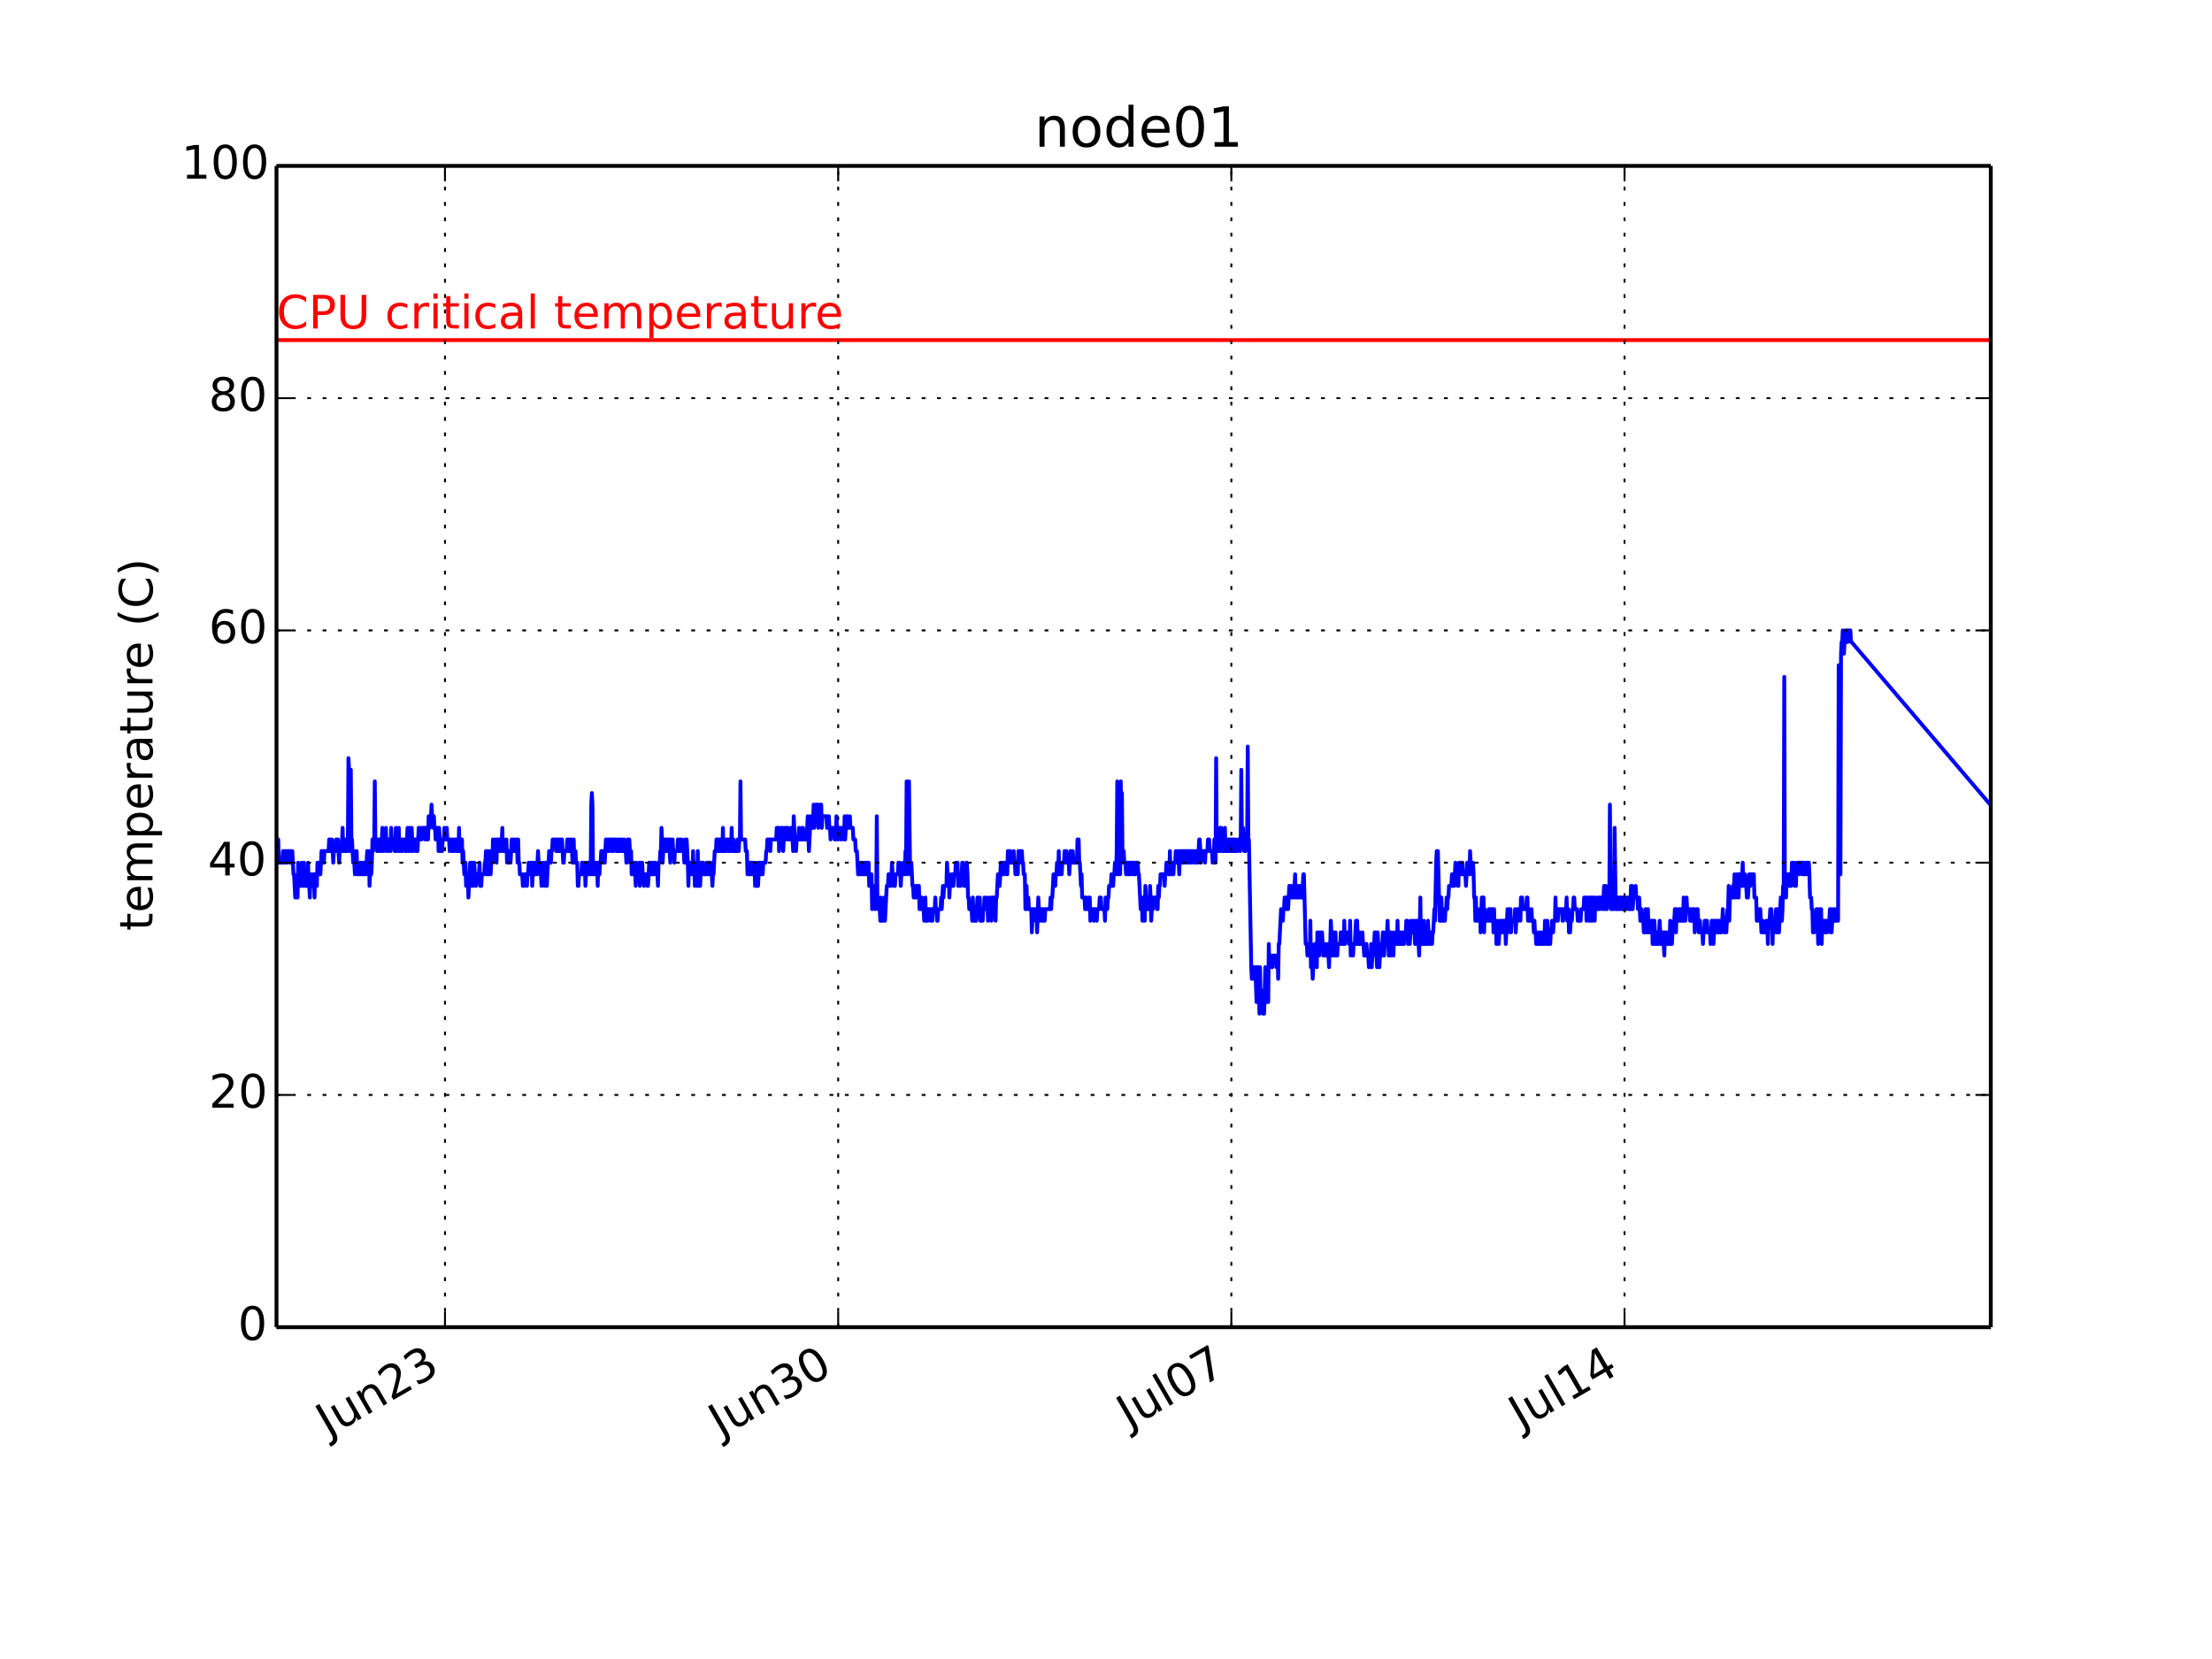 <?xml version="1.0" encoding="utf-8" standalone="no"?>
<!DOCTYPE svg PUBLIC "-//W3C//DTD SVG 1.1//EN"
  "http://www.w3.org/Graphics/SVG/1.1/DTD/svg11.dtd">
<!-- Created with matplotlib (http://matplotlib.org/) -->
<svg height="432pt" version="1.1" viewBox="0 0 576 432" width="576pt" xmlns="http://www.w3.org/2000/svg" xmlns:xlink="http://www.w3.org/1999/xlink">
 <defs>
  <style type="text/css">
*{stroke-linecap:butt;stroke-linejoin:round;}
  </style>
 </defs>
 <g id="figure_1">
  <g id="patch_1">
   <path d="
M0 432
L576 432
L576 0
L0 0
z
" style="fill:#ffffff;"/>
  </g>
  <g id="axes_1">
   <g id="patch_2">
    <path d="
M72 345.6
L518.4 345.6
L518.4 43.2
L72 43.2
z
" style="fill:#ffffff;"/>
   </g>
   <g id="line2d_1">
    <path clip-path="url(#pcb2bf987bf)" d="
M72 221.616
L72.152 221.616
L72.305 218.592
L72.457 218.592
L72.609 224.64
L73.523 224.64
L73.676 221.616
L73.828 221.616
L73.981 224.64
L74.133 224.64
L74.285 221.616
L74.438 221.616
L74.59 224.64
L74.742 224.64
L74.895 221.616
L75.352 221.616
L75.504 224.64
L75.656 221.616
L75.809 224.64
L75.961 224.64
L76.114 221.616
L76.418 227.664
L76.571 227.664
L76.875 233.712
L77.028 233.712
L77.18 230.688
L77.332 230.688
L77.485 233.712
L77.637 224.64
L77.79 230.688
L77.942 230.688
L78.094 227.664
L78.247 227.664
L78.399 230.688
L78.551 224.64
L78.856 230.688
L79.008 230.688
L79.161 224.64
L79.313 230.688
L79.465 230.688
L79.618 227.664
L79.77 230.688
L80.075 230.688
L80.227 224.64
L80.379 230.688
L80.532 230.688
L80.684 233.712
L80.837 227.664
L80.989 227.664
L81.141 230.688
L81.294 230.688
L81.446 227.664
L81.598 230.688
L81.751 227.664
L81.903 233.712
L82.055 227.664
L82.208 230.688
L82.36 227.664
L82.513 230.688
L82.665 224.64
L82.817 227.664
L83.122 227.664
L83.274 224.64
L83.427 227.664
L83.731 221.616
L83.884 221.616
L84.036 224.64
L84.188 221.616
L84.341 224.64
L84.493 221.616
L85.56 221.616
L85.712 218.592
L85.864 221.616
L86.017 218.592
L86.169 221.616
L86.321 221.616
L86.474 218.592
L86.778 224.64
L86.931 221.616
L87.388 221.616
L87.54 218.592
L87.693 221.616
L87.845 221.616
L87.997 218.592
L88.302 224.64
L88.454 221.616
L88.911 221.616
L89.216 215.568
L89.368 221.616
L89.673 221.616
L89.826 218.592
L89.978 221.616
L90.13 218.592
L90.283 218.592
L90.435 221.616
L90.587 218.592
L90.74 197.424
L90.892 200.448
L91.044 221.616
L91.197 218.592
L91.349 200.448
L91.501 218.592
L91.654 218.592
L91.959 224.64
L92.263 224.64
L92.416 227.664
L92.72 221.616
L92.873 221.616
L93.025 227.664
L93.177 224.64
L93.33 224.64
L93.482 227.664
L93.634 227.664
L93.787 224.64
L93.939 224.64
L94.091 227.664
L94.396 227.664
L94.549 224.64
L94.701 224.64
L94.853 227.664
L95.006 224.64
L95.158 224.64
L95.31 227.664
L95.615 221.616
L95.767 221.616
L95.92 224.64
L96.072 221.616
L96.224 230.688
L96.529 224.64
L96.681 227.664
L96.834 224.64
L96.986 218.592
L97.139 221.616
L97.291 218.592
L97.443 218.592
L97.596 203.472
L97.748 218.592
L98.053 218.592
L98.205 221.616
L98.357 218.592
L98.51 221.616
L98.662 221.616
L98.814 218.592
L99.119 218.592
L99.272 221.616
L99.576 215.568
L99.881 221.616
L100.033 218.592
L100.338 218.592
L100.49 215.568
L100.643 221.616
L100.795 218.592
L100.947 221.616
L101.1 218.592
L101.405 218.592
L101.557 221.616
L101.709 221.616
L101.862 215.568
L102.014 218.592
L102.623 218.592
L102.776 221.616
L102.928 221.616
L103.08 215.568
L103.385 221.616
L103.537 218.592
L103.69 218.592
L103.842 215.568
L103.995 221.616
L104.147 221.616
L104.299 218.592
L104.452 218.592
L104.604 221.616
L104.756 221.616
L104.909 218.592
L105.366 218.592
L105.518 221.616
L105.823 221.616
L106.128 215.568
L106.432 221.616
L106.585 215.568
L106.737 218.592
L106.889 218.592
L107.042 221.616
L107.194 215.568
L107.499 221.616
L107.651 218.592
L108.108 218.592
L108.26 221.616
L108.413 218.592
L108.565 218.592
L108.718 221.616
L109.022 215.568
L109.175 218.592
L109.327 215.568
L109.479 218.592
L109.784 218.592
L109.936 215.568
L110.546 215.568
L110.698 218.592
L110.851 215.568
L111.003 215.568
L111.155 218.592
L111.308 215.568
L111.46 218.592
L111.612 212.544
L111.765 215.568
L111.917 215.568
L112.069 212.544
L112.222 212.544
L112.374 209.52
L112.526 212.544
L112.679 212.544
L112.831 215.568
L112.983 212.544
L113.136 215.568
L113.288 215.568
L113.441 218.592
L113.593 215.568
L113.745 215.568
L113.898 218.592
L114.05 215.568
L114.202 221.616
L114.355 215.568
L114.659 221.616
L114.812 218.592
L114.964 218.592
L115.116 221.616
L115.269 218.592
L115.574 218.592
L115.726 215.568
L115.878 218.592
L116.183 218.592
L116.335 215.568
L116.488 218.592
L116.945 218.592
L117.097 221.616
L117.249 218.592
L117.554 218.592
L117.706 221.616
L117.859 221.616
L118.011 218.592
L118.164 221.616
L118.316 221.616
L118.468 218.592
L118.773 218.592
L118.925 221.616
L119.382 221.616
L119.535 215.568
L119.687 221.616
L119.839 218.592
L120.297 218.592
L120.449 224.64
L120.601 221.616
L120.906 227.664
L121.058 227.664
L121.211 224.64
L121.363 230.688
L121.515 230.688
L121.668 227.664
L121.82 227.664
L121.972 233.712
L122.429 224.64
L122.582 230.688
L122.734 230.688
L122.887 224.64
L123.039 224.64
L123.191 230.688
L123.496 224.64
L123.648 227.664
L123.801 227.664
L123.953 230.688
L124.105 227.664
L124.715 227.664
L124.867 224.64
L125.02 230.688
L125.324 230.688
L125.477 227.664
L126.086 227.664
L126.238 224.64
L126.391 224.64
L126.543 221.616
L126.695 227.664
L126.848 227.664
L127 221.616
L127.152 227.664
L127.305 227.664
L127.457 221.616
L127.762 227.664
L127.914 224.64
L128.219 224.64
L128.371 218.592
L128.524 221.616
L128.828 221.616
L128.981 218.592
L129.285 224.64
L129.438 218.592
L129.59 221.616
L129.743 221.616
L129.895 218.592
L130.047 218.592
L130.2 221.616
L130.352 221.616
L130.504 218.592
L130.657 218.592
L130.809 215.568
L130.961 221.616
L131.114 218.592
L131.266 221.616
L131.723 221.616
L131.875 218.592
L132.028 224.64
L132.18 221.616
L132.333 221.616
L132.485 224.64
L132.637 221.616
L132.79 221.616
L132.942 224.64
L133.247 218.592
L133.399 221.616
L133.551 221.616
L133.704 218.592
L133.856 218.592
L134.008 221.616
L134.313 221.616
L134.466 218.592
L134.618 218.592
L134.77 224.64
L134.923 218.592
L135.075 224.64
L135.227 224.64
L135.38 227.664
L135.989 227.664
L136.141 230.688
L136.446 230.688
L136.598 227.664
L137.056 227.664
L137.208 230.688
L137.36 227.664
L137.513 227.664
L137.665 224.64
L137.817 227.664
L138.122 227.664
L138.274 224.64
L138.427 224.64
L138.579 230.688
L138.884 224.64
L139.036 224.64
L139.189 227.664
L139.341 227.664
L139.493 224.64
L139.646 227.664
L139.798 227.664
L140.103 221.616
L140.255 224.64
L140.407 224.64
L140.56 227.664
L140.712 224.64
L141.017 230.688
L141.169 227.664
L141.322 227.664
L141.474 224.64
L141.779 230.688
L142.083 224.64
L142.236 224.64
L142.388 230.688
L142.693 224.64
L142.845 224.64
L142.997 221.616
L143.15 224.64
L143.302 221.616
L143.454 224.64
L143.607 221.616
L143.759 221.616
L143.912 218.592
L144.673 218.592
L144.826 221.616
L145.13 221.616
L145.283 218.592
L145.435 221.616
L145.587 221.616
L145.74 218.592
L145.892 221.616
L146.045 218.592
L146.197 221.616
L146.349 218.592
L146.654 224.64
L146.806 224.64
L146.959 221.616
L147.568 221.616
L147.72 218.592
L147.873 221.616
L148.025 218.592
L148.177 221.616
L148.33 218.592
L148.482 221.616
L148.635 221.616
L148.787 218.592
L149.092 224.64
L149.396 218.592
L149.549 224.64
L149.701 221.616
L149.853 221.616
L150.006 224.64
L150.31 224.64
L150.463 230.688
L150.615 230.688
L150.768 227.664
L151.377 227.664
L151.529 224.64
L151.682 224.64
L151.834 227.664
L152.139 227.664
L152.291 224.64
L152.443 230.688
L152.748 224.64
L152.9 224.64
L153.053 227.664
L153.205 224.64
L153.358 227.664
L153.815 227.664
L153.967 209.52
L154.119 206.496
L154.272 209.52
L154.424 227.664
L154.729 227.664
L154.881 224.64
L155.033 224.64
L155.186 227.664
L155.338 227.664
L155.491 224.64
L155.643 230.688
L155.795 224.64
L155.948 227.664
L156.1 227.664
L156.252 224.64
L156.405 224.64
L156.557 221.616
L156.71 224.64
L156.862 221.616
L157.014 221.616
L157.166 224.64
L157.319 221.616
L157.471 224.64
L157.776 218.592
L157.928 221.616
L158.081 221.616
L158.233 218.592
L158.385 221.616
L158.538 221.616
L158.69 218.592
L158.995 218.592
L159.147 221.616
L159.299 218.592
L159.452 221.616
L159.604 218.592
L159.756 221.616
L159.909 218.592
L160.366 218.592
L160.518 221.616
L160.671 218.592
L160.823 221.616
L161.128 221.616
L161.28 218.592
L161.432 221.616
L161.585 218.592
L161.737 221.616
L161.889 218.592
L162.042 221.616
L162.346 221.616
L162.499 218.592
L162.651 221.616
L162.956 221.616
L163.108 224.64
L163.261 224.64
L163.413 218.592
L163.87 218.592
L164.175 224.64
L164.327 221.616
L164.479 227.664
L164.632 224.64
L164.784 224.64
L164.937 227.664
L165.089 224.64
L165.241 227.664
L165.394 227.664
L165.546 230.688
L165.698 224.64
L165.851 227.664
L166.308 227.664
L166.46 224.64
L166.612 230.688
L166.917 224.64
L167.069 227.664
L167.222 224.64
L167.374 227.664
L167.527 227.664
L167.679 230.688
L167.831 227.664
L168.441 227.664
L168.593 230.688
L168.745 230.688
L169.05 224.64
L169.202 224.64
L169.355 227.664
L169.507 227.664
L169.66 224.64
L169.812 227.664
L170.117 227.664
L170.269 224.64
L170.421 227.664
L170.574 224.64
L170.726 224.64
L170.878 227.664
L171.183 227.664
L171.335 230.688
L171.488 224.64
L171.792 224.64
L171.945 221.616
L172.097 221.616
L172.25 215.568
L172.402 218.592
L172.554 224.64
L172.859 218.592
L173.316 218.592
L173.468 221.616
L173.621 221.616
L173.773 218.592
L174.23 218.592
L174.535 224.64
L174.687 218.592
L174.84 218.592
L174.992 221.616
L175.144 218.592
L175.297 221.616
L175.449 221.616
L175.601 224.64
L175.754 221.616
L176.363 221.616
L176.515 218.592
L176.668 218.592
L176.82 221.616
L177.125 221.616
L177.277 218.592
L177.43 218.592
L177.582 221.616
L178.039 221.616
L178.191 224.64
L178.344 218.592
L178.496 218.592
L178.648 224.64
L178.801 218.592
L179.106 224.64
L179.258 230.688
L179.41 224.64
L179.563 224.64
L179.715 227.664
L179.867 224.64
L180.02 227.664
L180.324 227.664
L180.477 221.616
L180.629 227.664
L180.781 224.64
L180.934 230.688
L181.086 224.64
L181.238 224.64
L181.543 230.688
L181.696 221.616
L181.848 230.688
L182.153 224.64
L182.305 230.688
L182.61 224.64
L183.067 224.64
L183.219 227.664
L183.829 227.664
L183.981 224.64
L184.133 224.64
L184.286 227.664
L184.438 224.64
L184.59 227.664
L184.743 224.64
L185.047 224.64
L185.2 227.664
L185.352 227.664
L185.504 230.688
L185.657 227.664
L185.809 227.664
L186.114 221.616
L186.419 221.616
L186.571 218.592
L186.723 221.616
L186.876 218.592
L187.028 221.616
L187.18 218.592
L187.333 221.616
L187.485 218.592
L187.637 221.616
L187.79 218.592
L187.942 218.592
L188.094 221.616
L188.247 215.568
L188.399 221.616
L189.009 221.616
L189.161 218.592
L189.466 218.592
L189.618 221.616
L189.77 221.616
L189.923 218.592
L190.227 218.592
L190.38 221.616
L190.532 215.568
L190.685 221.616
L190.837 218.592
L190.989 218.592
L191.142 221.616
L191.903 221.616
L192.056 218.592
L192.208 218.592
L192.36 221.616
L192.513 218.592
L192.665 218.592
L192.817 203.472
L192.97 218.592
L194.036 218.592
L194.189 221.616
L194.493 221.616
L194.646 227.664
L194.798 224.64
L194.95 227.664
L195.103 224.64
L195.255 227.664
L195.408 224.64
L195.56 227.664
L195.712 224.64
L195.865 224.64
L196.017 227.664
L196.322 227.664
L196.474 224.64
L196.626 230.688
L196.779 227.664
L196.931 230.688
L197.083 230.688
L197.236 224.64
L197.388 230.688
L197.693 224.64
L197.845 227.664
L197.998 227.664
L198.15 224.64
L198.302 227.664
L198.455 224.64
L198.607 227.664
L198.759 224.64
L199.369 224.64
L199.521 221.616
L199.673 221.616
L199.826 218.592
L200.435 218.592
L200.588 221.616
L200.74 218.592
L202.111 218.592
L202.263 215.568
L202.416 218.592
L202.568 215.568
L202.721 215.568
L202.873 221.616
L203.025 218.592
L203.178 218.592
L203.33 215.568
L203.787 215.568
L203.939 221.616
L204.092 218.592
L204.244 218.592
L204.397 215.568
L204.549 218.592
L204.701 215.568
L204.854 215.568
L205.006 218.592
L205.158 215.568
L205.311 218.592
L205.768 218.592
L205.92 215.568
L206.072 218.592
L206.377 218.592
L206.529 221.616
L206.682 212.544
L206.986 218.592
L207.139 218.592
L207.291 221.616
L207.444 218.592
L207.901 218.592
L208.053 215.568
L208.205 218.592
L208.662 218.592
L208.815 215.568
L208.967 218.592
L209.119 215.568
L209.272 218.592
L210.034 218.592
L210.338 212.544
L210.643 221.616
L211.1 212.544
L211.252 212.544
L211.405 215.568
L211.709 215.568
L211.862 209.52
L212.014 215.568
L212.167 212.544
L212.319 212.544
L212.471 209.52
L212.928 209.52
L213.081 215.568
L213.233 212.544
L213.385 212.544
L213.538 209.52
L213.69 212.544
L213.842 209.52
L213.995 215.568
L214.147 212.544
L215.214 212.544
L215.366 215.568
L215.518 212.544
L215.671 215.568
L215.823 212.544
L215.975 215.568
L216.128 215.568
L216.28 218.592
L216.432 215.568
L217.194 215.568
L217.347 218.592
L217.499 215.568
L217.651 218.592
L217.804 212.544
L218.108 218.592
L218.261 218.592
L218.413 215.568
L218.87 215.568
L219.023 218.592
L219.175 215.568
L219.632 215.568
L219.784 218.592
L219.937 212.544
L220.089 218.592
L220.241 215.568
L220.394 215.568
L220.546 212.544
L220.698 212.544
L220.851 215.568
L221.155 215.568
L221.308 212.544
L221.46 215.568
L222.07 215.568
L222.222 218.592
L222.679 218.592
L222.831 221.616
L223.136 221.616
L223.441 227.664
L223.593 224.64
L223.746 227.664
L224.05 227.664
L224.203 224.64
L224.355 224.64
L224.507 227.664
L224.66 224.64
L224.812 227.664
L224.964 224.64
L225.117 227.664
L225.269 227.664
L225.421 224.64
L225.574 227.664
L225.726 227.664
L225.878 224.64
L226.031 227.664
L226.183 224.64
L226.336 230.688
L226.488 227.664
L226.945 227.664
L227.097 236.736
L227.402 230.688
L227.554 233.712
L227.707 233.712
L227.859 236.736
L228.011 233.712
L228.164 233.712
L228.316 212.544
L228.469 233.712
L228.621 236.736
L229.078 236.736
L229.23 239.76
L229.383 233.712
L229.535 239.76
L229.687 236.736
L229.84 239.76
L229.992 239.76
L230.297 233.712
L230.449 239.76
L230.906 230.688
L231.211 230.688
L231.363 227.664
L231.516 230.688
L231.668 227.664
L231.82 230.688
L231.973 230.688
L232.277 224.64
L232.43 227.664
L232.582 227.664
L232.734 230.688
L233.039 230.688
L233.192 227.664
L233.801 227.664
L233.953 224.64
L234.106 227.664
L234.258 224.64
L234.563 230.688
L234.715 227.664
L235.02 227.664
L235.172 224.64
L235.325 227.664
L235.629 227.664
L235.782 221.616
L235.934 224.64
L236.086 203.472
L236.239 227.664
L236.391 224.64
L236.543 224.64
L236.696 203.472
L237 227.664
L237.153 227.664
L237.305 224.64
L237.61 230.688
L237.762 230.688
L237.915 233.712
L238.067 233.712
L238.219 230.688
L238.372 233.712
L238.524 233.712
L238.676 230.688
L238.981 230.688
L239.133 233.712
L239.286 230.688
L239.438 236.736
L239.59 233.712
L239.743 236.736
L239.895 233.712
L240.048 233.712
L240.2 236.736
L240.505 236.736
L240.657 239.76
L240.962 233.712
L241.114 239.76
L241.266 239.76
L241.419 236.736
L241.571 239.76
L241.723 236.736
L242.18 236.736
L242.333 239.76
L242.485 236.736
L242.638 236.736
L242.79 239.76
L242.942 236.736
L243.399 236.736
L243.552 233.712
L243.704 236.736
L243.856 236.736
L244.009 239.76
L244.161 239.76
L244.313 236.736
L244.923 236.736
L245.075 233.712
L245.228 236.736
L245.532 230.688
L245.685 233.712
L245.837 230.688
L246.446 230.688
L246.599 224.64
L246.751 227.664
L247.056 227.664
L247.208 233.712
L247.361 230.688
L247.665 230.688
L247.818 227.664
L247.97 230.688
L248.122 227.664
L248.275 230.688
L248.427 227.664
L248.732 227.664
L248.884 224.64
L249.036 227.664
L249.189 227.664
L249.341 224.64
L249.494 230.688
L249.646 227.664
L249.798 230.688
L249.951 227.664
L250.103 230.688
L250.255 227.664
L250.408 227.664
L250.56 224.64
L250.712 224.64
L251.017 230.688
L251.322 230.688
L251.626 224.64
L251.779 224.64
L251.931 227.664
L252.084 233.712
L252.236 233.712
L252.388 236.736
L252.998 236.736
L253.15 239.76
L253.302 233.712
L253.607 239.76
L254.217 239.76
L254.521 233.712
L254.674 236.736
L254.978 236.736
L255.131 233.712
L255.283 239.76
L255.435 239.76
L255.588 236.736
L255.74 236.736
L255.892 239.76
L256.045 236.736
L256.197 236.736
L256.349 233.712
L256.502 236.736
L256.959 236.736
L257.111 233.712
L257.264 239.76
L257.416 236.736
L257.721 236.736
L257.873 233.712
L258.178 239.76
L258.33 233.712
L258.787 233.712
L258.94 236.736
L259.092 236.736
L259.244 239.76
L259.397 233.712
L259.549 233.712
L259.854 227.664
L260.006 230.688
L260.311 230.688
L260.615 224.64
L260.768 227.664
L261.072 227.664
L261.225 224.64
L261.377 224.64
L261.53 227.664
L261.682 224.64
L262.139 224.64
L262.291 227.664
L262.444 221.616
L262.596 221.616
L262.748 224.64
L262.901 224.64
L263.053 221.616
L263.205 224.64
L263.815 224.64
L263.967 221.616
L264.12 224.64
L264.272 224.64
L264.424 227.664
L264.577 224.64
L264.881 224.64
L265.034 227.664
L265.186 221.616
L265.338 224.64
L265.491 221.616
L265.795 221.616
L265.948 224.64
L266.1 221.616
L266.253 224.64
L266.405 224.64
L266.557 227.664
L266.862 227.664
L267.014 236.736
L267.167 230.688
L267.319 230.688
L267.471 236.736
L267.624 233.712
L267.776 233.712
L267.928 236.736
L268.538 236.736
L268.69 242.784
L268.995 236.736
L269.604 236.736
L269.757 239.76
L269.909 236.736
L270.061 242.784
L270.366 233.712
L270.671 239.76
L270.823 236.736
L271.128 236.736
L271.28 239.76
L271.433 239.76
L271.585 236.736
L271.737 239.76
L271.89 236.736
L272.042 239.76
L272.194 236.736
L273.413 236.736
L273.566 233.712
L273.718 236.736
L273.87 233.712
L274.023 233.712
L274.327 227.664
L274.48 230.688
L274.784 230.688
L274.937 227.664
L275.089 227.664
L275.242 224.64
L275.394 227.664
L275.546 227.664
L275.699 221.616
L275.851 227.664
L276.003 224.64
L276.156 224.64
L276.308 227.664
L276.46 227.664
L276.613 224.64
L277.07 224.64
L277.222 221.616
L277.374 224.64
L277.527 224.64
L277.679 221.616
L277.832 224.64
L278.289 224.64
L278.441 227.664
L278.746 221.616
L278.898 224.64
L279.05 221.616
L279.203 224.64
L279.355 221.616
L279.507 224.64
L280.422 224.64
L280.574 218.592
L280.879 218.592
L281.031 224.64
L281.183 224.64
L281.488 230.688
L281.64 227.664
L281.793 233.712
L282.402 233.712
L282.555 236.736
L282.707 236.736
L282.859 233.712
L283.012 236.736
L283.469 236.736
L283.621 233.712
L283.773 233.712
L283.926 239.76
L284.078 236.736
L284.688 236.736
L284.84 239.76
L284.992 236.736
L285.449 236.736
L285.602 239.76
L285.754 236.736
L286.211 236.736
L286.363 233.712
L286.668 233.712
L286.82 236.736
L287.582 236.736
L287.735 239.76
L287.887 233.712
L288.039 236.736
L288.344 236.736
L288.496 233.712
L288.649 233.712
L288.801 230.688
L289.258 230.688
L289.411 227.664
L289.563 230.688
L289.868 230.688
L290.02 227.664
L290.172 227.664
L290.325 224.64
L290.477 224.64
L290.629 227.664
L290.782 221.616
L290.934 203.472
L291.086 224.64
L291.239 227.664
L291.696 227.664
L291.848 203.472
L292.001 224.64
L292.153 206.496
L292.305 224.64
L292.458 224.64
L292.61 221.616
L292.762 224.64
L293.067 224.64
L293.219 227.664
L293.372 224.64
L293.524 224.64
L293.676 227.664
L293.829 224.64
L293.981 227.664
L294.134 224.64
L294.286 227.664
L294.438 224.64
L294.591 224.64
L294.743 227.664
L294.895 224.64
L295.2 224.64
L295.352 227.664
L295.657 227.664
L295.809 224.64
L296.266 224.64
L296.419 227.664
L296.571 227.664
L297.028 236.736
L297.181 236.736
L297.333 233.712
L297.485 239.76
L297.638 233.712
L297.79 236.736
L297.942 236.736
L298.095 239.76
L298.247 230.688
L298.399 233.712
L298.552 233.712
L298.704 236.736
L298.857 236.736
L299.009 233.712
L299.161 236.736
L299.314 236.736
L299.466 230.688
L299.618 233.712
L299.771 239.76
L299.923 236.736
L300.228 236.736
L300.38 233.712
L301.142 233.712
L301.294 236.736
L301.447 236.736
L301.599 230.688
L301.751 233.712
L301.904 230.688
L302.056 230.688
L302.208 227.664
L303.122 227.664
L303.275 230.688
L303.427 227.664
L303.58 227.664
L303.732 224.64
L304.189 224.64
L304.341 227.664
L304.494 227.664
L304.646 221.616
L304.798 227.664
L304.951 227.664
L305.103 224.64
L305.255 227.664
L305.408 224.64
L305.56 227.664
L305.712 224.64
L306.017 224.64
L306.17 221.616
L306.322 224.64
L306.474 224.64
L306.627 221.616
L306.779 224.64
L306.931 224.64
L307.084 227.664
L307.236 221.616
L307.693 221.616
L307.845 224.64
L307.998 224.64
L308.15 221.616
L308.303 224.64
L308.455 221.616
L308.76 221.616
L308.912 224.64
L309.064 224.64
L309.217 221.616
L309.369 221.616
L309.522 224.64
L309.674 221.616
L309.826 221.616
L309.978 224.64
L310.131 221.616
L310.283 221.616
L310.435 224.64
L310.588 221.616
L311.045 221.616
L311.197 224.64
L311.35 221.616
L311.502 224.64
L311.654 221.616
L311.807 221.616
L311.959 224.64
L312.264 218.592
L312.416 218.592
L312.721 224.64
L312.873 221.616
L313.635 221.616
L313.787 224.64
L313.94 221.616
L314.397 221.616
L314.549 218.592
L314.854 218.592
L315.006 221.616
L315.616 221.616
L315.768 224.64
L315.92 224.64
L316.225 218.592
L316.53 224.64
L316.682 197.424
L316.834 221.616
L316.987 218.592
L317.139 221.616
L317.291 221.616
L317.444 218.592
L317.596 221.616
L317.749 215.568
L318.053 215.568
L318.206 221.616
L318.51 221.616
L318.663 218.592
L318.815 221.616
L318.967 215.568
L319.12 221.616
L319.272 218.592
L319.424 221.616
L319.729 221.616
L319.882 218.592
L320.034 218.592
L320.186 221.616
L320.339 218.592
L320.491 221.616
L320.643 218.592
L320.796 221.616
L320.948 218.592
L321.1 218.592
L321.253 221.616
L321.405 221.616
L321.557 218.592
L321.71 221.616
L322.167 221.616
L322.319 218.592
L322.776 218.592
L322.929 221.616
L323.081 218.592
L323.233 200.448
L323.386 218.592
L323.538 215.568
L323.69 215.568
L323.995 221.616
L324.147 218.592
L324.3 221.616
L324.452 218.592
L324.757 218.592
L324.909 194.4
L325.062 218.592
L325.214 218.592
L325.823 251.856
L325.976 254.88
L326.28 254.88
L326.433 251.856
L326.585 251.856
L326.737 254.88
L326.89 251.856
L327.195 260.928
L327.347 251.856
L327.499 254.88
L327.652 251.856
L327.956 263.952
L328.109 251.856
L328.261 260.928
L328.718 260.928
L328.87 263.952
L329.023 257.904
L329.175 263.952
L329.48 251.856
L329.632 260.928
L329.785 260.928
L330.089 254.88
L330.242 260.928
L330.394 245.808
L330.546 251.856
L330.699 248.832
L330.851 251.856
L331.003 248.832
L331.156 248.832
L331.308 251.856
L331.46 248.832
L332.222 248.832
L332.375 251.856
L332.527 251.856
L332.679 248.832
L332.832 254.88
L332.984 245.808
L333.136 245.808
L333.593 236.736
L333.746 239.76
L334.051 239.76
L334.203 236.736
L334.355 236.736
L334.508 233.712
L334.66 236.736
L334.812 233.712
L334.965 233.712
L335.117 236.736
L335.269 233.712
L335.422 236.736
L335.726 230.688
L335.879 230.688
L336.031 233.712
L336.183 233.712
L336.336 230.688
L336.488 233.712
L336.641 230.688
L336.793 230.688
L336.945 233.712
L337.25 227.664
L337.402 233.712
L337.555 233.712
L337.707 230.688
L337.859 233.712
L338.012 233.712
L338.164 230.688
L338.316 233.712
L338.469 230.688
L338.621 230.688
L338.774 233.712
L338.926 230.688
L339.078 233.712
L339.383 227.664
L339.535 227.664
L339.992 245.808
L340.297 245.808
L340.449 248.832
L340.602 245.808
L340.754 245.808
L340.906 248.832
L341.059 248.832
L341.211 239.76
L341.364 251.856
L341.516 245.808
L341.821 254.88
L342.125 248.832
L342.278 248.832
L342.43 245.808
L342.582 248.832
L342.735 248.832
L342.887 251.856
L343.039 242.784
L343.192 248.832
L343.344 245.808
L343.497 248.832
L343.649 242.784
L343.801 245.808
L343.954 245.808
L344.106 242.784
L344.258 242.784
L344.563 248.832
L344.715 245.808
L345.02 245.808
L345.172 248.832
L345.629 248.832
L345.782 245.808
L346.087 251.856
L346.239 245.808
L346.391 245.808
L346.544 239.76
L346.696 242.784
L346.848 242.784
L347.001 248.832
L347.153 245.808
L347.305 248.832
L347.458 242.784
L347.61 245.808
L347.762 242.784
L347.915 248.832
L348.067 245.808
L348.22 248.832
L348.372 245.808
L348.981 245.808
L349.134 242.784
L349.286 245.808
L349.438 242.784
L349.591 242.784
L349.743 245.808
L349.895 245.808
L350.048 239.76
L350.2 245.808
L350.352 242.784
L351.114 242.784
L351.267 245.808
L351.419 245.808
L351.571 239.76
L351.724 248.832
L351.876 245.808
L352.181 245.808
L352.333 248.832
L352.485 245.808
L352.79 245.808
L353.095 239.76
L353.247 245.808
L353.4 239.76
L353.552 245.808
L353.857 245.808
L354.009 242.784
L354.161 245.808
L354.618 245.808
L354.771 242.784
L354.923 245.808
L355.075 245.808
L355.228 248.832
L355.38 245.808
L355.533 245.808
L355.685 248.832
L355.837 245.808
L355.99 248.832
L356.294 248.832
L356.447 251.856
L356.599 251.856
L356.751 248.832
L356.904 248.832
L357.056 245.808
L357.208 251.856
L357.513 245.808
L357.818 245.808
L357.97 242.784
L358.123 242.784
L358.275 248.832
L358.427 248.832
L358.58 251.856
L358.732 242.784
L358.884 245.808
L359.037 245.808
L359.189 251.856
L359.341 248.832
L359.494 248.832
L359.646 245.808
L359.798 248.832
L360.103 242.784
L360.256 242.784
L360.408 248.832
L360.56 245.808
L360.865 245.808
L361.017 242.784
L361.17 242.784
L361.322 239.76
L361.627 248.832
L361.779 242.784
L361.931 242.784
L362.084 248.832
L362.236 242.784
L362.389 245.808
L362.693 245.808
L362.846 248.832
L362.998 242.784
L363.15 245.808
L363.455 245.808
L363.607 242.784
L363.76 245.808
L363.912 239.76
L364.064 245.808
L364.217 245.808
L364.369 242.784
L364.522 245.808
L364.674 242.784
L364.826 242.784
L364.979 245.808
L365.131 242.784
L365.283 245.808
L365.588 245.808
L365.74 242.784
L366.045 242.784
L366.197 239.76
L366.35 242.784
L366.502 239.76
L366.654 245.808
L366.807 242.784
L366.959 242.784
L367.112 245.808
L367.416 239.76
L367.569 242.784
L367.873 242.784
L368.026 239.76
L368.178 242.784
L368.33 242.784
L368.483 245.808
L368.635 239.76
L368.94 245.808
L369.092 239.76
L369.549 248.832
L369.854 233.712
L370.006 245.808
L370.159 239.76
L370.311 245.808
L370.616 245.808
L370.768 239.76
L370.92 245.808
L371.377 245.808
L371.53 242.784
L371.682 245.808
L371.835 239.76
L372.139 245.808
L372.292 242.784
L372.596 242.784
L372.749 245.808
L372.901 245.808
L373.053 242.784
L373.206 242.784
L373.51 236.736
L373.663 239.76
L373.968 224.64
L374.12 221.616
L374.272 227.664
L374.425 221.616
L374.882 239.76
L375.034 236.736
L375.186 239.76
L375.339 233.712
L375.491 239.76
L375.796 239.76
L375.948 236.736
L376.1 239.76
L376.253 239.76
L376.405 236.736
L376.558 236.736
L376.71 233.712
L376.862 236.736
L377.015 233.712
L377.167 233.712
L377.319 230.688
L377.929 230.688
L378.081 227.664
L378.233 227.664
L378.386 230.688
L378.691 230.688
L378.995 224.64
L379.148 227.664
L379.452 227.664
L379.605 230.688
L379.757 230.688
L379.909 224.64
L380.062 227.664
L380.214 227.664
L380.366 224.64
L380.519 227.664
L380.671 224.64
L380.823 224.64
L380.976 227.664
L381.585 227.664
L381.738 230.688
L382.042 224.64
L382.195 227.664
L382.347 224.64
L382.499 227.664
L382.652 227.664
L382.804 221.616
L382.956 224.64
L383.261 224.64
L383.414 227.664
L383.566 224.64
L383.718 227.664
L383.871 233.712
L384.023 233.712
L384.175 239.76
L384.328 233.712
L384.48 239.76
L384.632 239.76
L384.785 236.736
L384.937 239.76
L385.242 239.76
L385.394 236.736
L385.546 242.784
L385.851 233.712
L386.308 233.712
L386.461 242.784
L386.613 236.736
L386.765 239.76
L387.527 239.76
L387.679 236.736
L387.832 239.76
L387.984 236.736
L388.137 239.76
L388.289 236.736
L388.441 239.76
L388.594 236.736
L388.746 236.736
L388.898 242.784
L389.051 236.736
L389.203 242.784
L389.355 239.76
L389.508 239.76
L389.66 245.808
L389.812 242.784
L389.965 242.784
L390.117 239.76
L390.269 245.808
L390.422 242.784
L390.574 242.784
L390.727 239.76
L390.879 242.784
L391.031 239.76
L391.184 242.784
L391.336 242.784
L391.488 239.76
L391.641 239.76
L391.793 242.784
L391.945 239.76
L392.098 245.808
L392.555 236.736
L392.707 242.784
L393.012 236.736
L393.164 239.76
L393.317 236.736
L393.469 242.784
L393.621 239.76
L394.383 239.76
L394.535 236.736
L394.688 242.784
L394.992 236.736
L395.145 239.76
L395.297 239.76
L395.45 236.736
L395.754 236.736
L395.907 239.76
L396.059 233.712
L396.364 233.712
L396.516 236.736
L397.43 236.736
L397.583 233.712
L397.735 233.712
L397.887 239.76
L398.04 239.76
L398.192 236.736
L398.344 239.76
L398.649 239.76
L398.801 236.736
L398.954 239.76
L399.258 239.76
L399.411 242.784
L399.563 239.76
L399.715 242.784
L399.868 242.784
L400.02 245.808
L400.173 242.784
L400.325 245.808
L400.782 245.808
L400.934 242.784
L401.087 245.808
L401.391 245.808
L401.544 242.784
L401.696 242.784
L401.848 245.808
L402.001 242.784
L402.153 245.808
L402.306 239.76
L402.458 242.784
L402.61 242.784
L402.763 245.808
L402.915 239.76
L403.22 245.808
L403.372 242.784
L403.524 242.784
L403.677 245.808
L403.829 242.784
L403.981 242.784
L404.134 239.76
L404.286 242.784
L404.438 242.784
L404.591 239.76
L404.896 239.76
L405.048 233.712
L405.2 239.76
L405.353 236.736
L405.505 236.736
L405.657 239.76
L405.81 236.736
L406.724 236.736
L406.876 239.76
L407.029 239.76
L407.181 236.736
L407.79 236.736
L407.943 233.712
L408.095 239.76
L408.4 236.736
L408.552 242.784
L408.857 242.784
L409.009 239.76
L409.314 239.76
L409.466 236.736
L409.619 236.736
L409.771 233.712
L409.923 233.712
L410.076 236.736
L410.685 236.736
L410.837 239.76
L411.599 239.76
L411.752 236.736
L412.361 236.736
L412.513 233.712
L412.666 236.736
L412.818 233.712
L412.97 233.712
L413.123 239.76
L413.275 236.736
L413.427 236.736
L413.58 233.712
L413.885 239.76
L414.037 233.712
L414.189 239.76
L414.342 233.712
L414.646 239.76
L414.799 233.712
L414.951 233.712
L415.256 239.76
L415.408 233.712
L415.56 236.736
L416.017 236.736
L416.17 233.712
L416.322 236.736
L416.475 233.712
L416.627 236.736
L416.779 233.712
L417.236 233.712
L417.389 236.736
L417.693 230.688
L417.998 236.736
L418.15 230.688
L418.455 236.736
L418.608 233.712
L419.065 233.712
L419.217 209.52
L419.369 233.712
L419.522 236.736
L419.674 236.736
L419.826 233.712
L419.979 233.712
L420.131 236.736
L420.283 233.712
L420.436 215.568
L420.74 236.736
L421.045 236.736
L421.198 233.712
L421.35 233.712
L421.502 236.736
L421.655 236.736
L421.807 233.712
L421.959 233.712
L422.112 236.736
L422.264 233.712
L422.416 233.712
L422.569 236.736
L422.721 233.712
L422.873 236.736
L423.483 236.736
L423.635 233.712
L423.94 233.712
L424.092 236.736
L424.245 236.736
L424.397 233.712
L424.549 236.736
L424.702 230.688
L424.854 236.736
L425.006 230.688
L425.159 236.736
L425.311 233.712
L425.768 233.712
L425.921 230.688
L426.073 233.712
L426.378 233.712
L426.53 236.736
L426.682 236.736
L426.835 233.712
L427.139 239.76
L427.292 236.736
L427.444 236.736
L427.596 239.76
L427.901 239.76
L428.054 242.784
L428.358 242.784
L428.511 236.736
L428.815 242.784
L429.12 236.736
L429.272 242.784
L429.425 242.784
L429.577 239.76
L429.729 239.76
L429.882 242.784
L430.034 242.784
L430.186 239.76
L430.339 245.808
L430.491 239.76
L430.644 245.808
L430.796 239.76
L431.101 245.808
L431.253 245.808
L431.405 242.784
L431.558 245.808
L431.862 245.808
L432.167 239.76
L432.472 245.808
L432.624 245.808
L432.777 242.784
L433.081 242.784
L433.386 248.832
L433.538 242.784
L433.691 245.808
L433.843 242.784
L433.995 245.808
L434.148 242.784
L434.3 245.808
L434.757 245.808
L434.909 239.76
L435.062 245.808
L435.367 245.808
L435.519 242.784
L435.671 242.784
L435.824 239.76
L435.976 239.76
L436.128 236.736
L436.433 242.784
L436.585 236.736
L436.738 239.76
L437.042 239.76
L437.195 236.736
L437.347 236.736
L437.5 239.76
L437.652 236.736
L437.804 239.76
L438.261 239.76
L438.414 233.712
L438.718 239.76
L438.871 239.76
L439.175 233.712
L439.328 236.736
L439.937 236.736
L440.09 239.76
L440.394 239.76
L440.547 236.736
L440.699 239.76
L440.851 236.736
L441.004 239.76
L441.156 236.736
L441.308 242.784
L441.461 239.76
L441.613 239.76
L441.765 236.736
L442.07 236.736
L442.375 242.784
L442.527 242.784
L442.68 239.76
L442.832 242.784
L443.289 242.784
L443.441 245.808
L443.594 242.784
L443.746 242.784
L443.898 239.76
L444.051 242.784
L444.203 239.76
L444.508 239.76
L444.66 242.784
L445.27 242.784
L445.422 245.808
L445.727 239.76
L445.879 242.784
L446.031 239.76
L446.184 245.808
L446.488 239.76
L446.641 242.784
L446.793 239.76
L446.946 239.76
L447.098 242.784
L447.25 242.784
L447.403 239.76
L447.555 242.784
L447.707 239.76
L447.86 242.784
L448.317 242.784
L448.621 236.736
L448.774 239.76
L448.926 239.76
L449.078 242.784
L449.231 239.76
L449.383 239.76
L449.536 242.784
L449.84 236.736
L449.993 236.736
L450.145 230.688
L450.297 239.76
L450.45 233.712
L451.059 233.712
L451.211 230.688
L451.364 233.712
L451.669 227.664
L451.821 233.712
L451.973 230.688
L452.126 230.688
L452.278 227.664
L452.43 233.712
L452.583 227.664
L452.735 233.712
L452.887 227.664
L453.192 227.664
L453.344 230.688
L453.497 230.688
L453.802 224.64
L453.954 230.688
L454.106 227.664
L454.411 227.664
L454.563 230.688
L454.716 230.688
L454.868 233.712
L455.02 230.688
L455.173 233.712
L455.477 227.664
L455.63 230.688
L455.782 230.688
L455.934 227.664
L456.696 227.664
L456.849 233.712
L457.306 233.712
L457.458 239.76
L457.763 239.76
L457.915 236.736
L458.372 236.736
L458.677 242.784
L458.829 239.76
L458.982 239.76
L459.134 242.784
L459.743 242.784
L459.896 239.76
L460.2 239.76
L460.353 245.808
L460.505 239.76
L460.81 239.76
L460.962 236.736
L461.267 236.736
L461.419 239.76
L461.572 245.808
L461.724 239.76
L461.876 242.784
L462.029 242.784
L462.181 239.76
L462.333 239.76
L462.486 236.736
L462.638 242.784
L462.79 236.736
L462.943 242.784
L463.095 236.736
L463.248 242.784
L463.705 233.712
L463.857 233.712
L464.009 239.76
L464.162 236.736
L464.314 230.688
L464.466 233.712
L464.619 176.256
L464.771 230.688
L464.923 230.688
L465.076 233.712
L465.228 227.664
L465.533 227.664
L465.685 230.688
L465.838 230.688
L465.99 227.664
L466.142 230.688
L466.295 227.664
L466.447 230.688
L466.599 224.64
L466.752 227.664
L466.904 224.64
L467.056 224.64
L467.361 230.688
L467.513 227.664
L467.666 230.688
L467.818 224.64
L467.971 227.664
L468.123 224.64
L468.428 224.64
L468.58 227.664
L468.732 224.64
L469.189 224.64
L469.342 227.664
L469.494 224.64
L469.646 224.64
L469.799 227.664
L470.103 227.664
L470.256 224.64
L470.408 227.664
L470.561 224.64
L470.713 224.64
L470.865 227.664
L471.018 224.64
L471.17 227.664
L471.322 233.712
L471.627 233.712
L471.779 236.736
L471.932 236.736
L472.084 242.784
L472.389 242.784
L472.541 239.76
L472.846 239.76
L472.998 236.736
L473.151 236.736
L473.455 245.808
L473.608 236.736
L473.76 242.784
L473.912 239.76
L474.065 239.76
L474.217 236.736
L474.369 245.808
L474.522 239.76
L474.674 242.784
L474.826 239.76
L474.979 242.784
L475.131 239.76
L475.284 239.76
L475.436 242.784
L475.588 239.76
L475.741 242.784
L475.893 239.76
L476.35 239.76
L476.502 236.736
L476.655 242.784
L476.807 236.736
L476.959 242.784
L477.112 239.76
L477.264 239.76
L477.417 236.736
L477.569 239.76
L477.874 239.76
L478.026 236.736
L478.178 239.76
L478.635 239.76
L478.788 173.232
L478.94 176.256
L479.092 176.256
L479.245 227.664
L479.397 170.208
L479.549 167.184
L479.702 167.184
L479.854 164.16
L480.159 170.208
L480.311 167.184
L480.464 167.184
L480.616 164.16
L480.768 167.184
L480.921 164.16
L481.073 167.184
L481.225 164.16
L481.835 164.16
L481.987 167.184
L482.14 167.184
L518.248 209.52
L518.4 209.52
L518.4 209.52" style="fill:none;stroke:#0000ff;stroke-linecap:square;"/>
   </g>
   <g id="line2d_2">
    <path clip-path="url(#pcb2bf987bf)" d="
M72 88.56
L518.4 88.56" style="fill:none;stroke:#ff0000;stroke-linecap:square;"/>
   </g>
   <g id="matplotlib.axis_1">
    <g id="xtick_1">
     <g id="line2d_3">
      <path clip-path="url(#pcb2bf987bf)" d="
M115.878 345.6
L115.878 43.2" style="fill:none;stroke:#000000;stroke-dasharray:1,3;stroke-dashoffset:0.0;stroke-width:0.5;"/>
     </g>
     <g id="line2d_4">
      <defs>
       <path d="
M0 0
L0 -4" id="m93b0483c22" style="stroke:#000000;stroke-width:0.5;"/>
      </defs>
      <g>
       <use style="stroke:#000000;stroke-width:0.5;" x="115.878" xlink:href="#m93b0483c22" y="345.6"/>
      </g>
     </g>
     <g id="line2d_5">
      <defs>
       <path d="
M0 0
L0 4" id="m741efc42ff" style="stroke:#000000;stroke-width:0.5;"/>
      </defs>
      <g>
       <use style="stroke:#000000;stroke-width:0.5;" x="115.878" xlink:href="#m741efc42ff" y="43.2"/>
      </g>
     </g>
     <g id="text_1">
      <!-- Jun23 -->
      <defs>
       <path d="
M54.891 33.016
L54.891 0
L45.906 0
L45.906 32.719
Q45.906 40.484 42.875 44.328
Q39.844 48.188 33.797 48.188
Q26.516 48.188 22.312 43.547
Q18.109 38.922 18.109 30.906
L18.109 0
L9.078 0
L9.078 54.688
L18.109 54.688
L18.109 46.188
Q21.344 51.125 25.703 53.562
Q30.078 56 35.797 56
Q45.219 56 50.047 50.172
Q54.891 44.344 54.891 33.016" id="BitstreamVeraSans-Roman-6e"/>
       <path d="
M19.188 8.297
L53.609 8.297
L53.609 0
L7.328 0
L7.328 8.297
Q12.938 14.109 22.625 23.891
Q32.328 33.688 34.812 36.531
Q39.547 41.844 41.422 45.531
Q43.312 49.219 43.312 52.781
Q43.312 58.594 39.234 62.25
Q35.156 65.922 28.609 65.922
Q23.969 65.922 18.812 64.312
Q13.672 62.703 7.812 59.422
L7.812 69.391
Q13.766 71.781 18.938 73
Q24.125 74.219 28.422 74.219
Q39.75 74.219 46.484 68.547
Q53.219 62.891 53.219 53.422
Q53.219 48.922 51.531 44.891
Q49.859 40.875 45.406 35.406
Q44.188 33.984 37.641 27.219
Q31.109 20.453 19.188 8.297" id="BitstreamVeraSans-Roman-32"/>
       <path d="
M8.5 21.578
L8.5 54.688
L17.484 54.688
L17.484 21.922
Q17.484 14.156 20.5 10.266
Q23.531 6.391 29.594 6.391
Q36.859 6.391 41.078 11.031
Q45.312 15.672 45.312 23.688
L45.312 54.688
L54.297 54.688
L54.297 0
L45.312 0
L45.312 8.406
Q42.047 3.422 37.719 1
Q33.406 -1.422 27.688 -1.422
Q18.266 -1.422 13.375 4.438
Q8.5 10.297 8.5 21.578" id="BitstreamVeraSans-Roman-75"/>
       <path d="
M9.812 72.906
L19.672 72.906
L19.672 5.078
Q19.672 -8.109 14.672 -14.062
Q9.672 -20.016 -1.422 -20.016
L-5.172 -20.016
L-5.172 -11.719
L-2.094 -11.719
Q4.438 -11.719 7.125 -8.047
Q9.812 -4.391 9.812 5.078
z
" id="BitstreamVeraSans-Roman-4a"/>
       <path d="
M40.578 39.312
Q47.656 37.797 51.625 33
Q55.609 28.219 55.609 21.188
Q55.609 10.406 48.188 4.484
Q40.766 -1.422 27.094 -1.422
Q22.516 -1.422 17.656 -0.516
Q12.797 0.391 7.625 2.203
L7.625 11.719
Q11.719 9.328 16.594 8.109
Q21.484 6.891 26.812 6.891
Q36.078 6.891 40.938 10.547
Q45.797 14.203 45.797 21.188
Q45.797 27.641 41.281 31.266
Q36.766 34.906 28.719 34.906
L20.219 34.906
L20.219 43.016
L29.109 43.016
Q36.375 43.016 40.234 45.922
Q44.094 48.828 44.094 54.297
Q44.094 59.906 40.109 62.906
Q36.141 65.922 28.719 65.922
Q24.656 65.922 20.016 65.031
Q15.375 64.156 9.812 62.312
L9.812 71.094
Q15.438 72.656 20.344 73.438
Q25.25 74.219 29.594 74.219
Q40.828 74.219 47.359 69.109
Q53.906 64.016 53.906 55.328
Q53.906 49.266 50.438 45.094
Q46.969 40.922 40.578 39.312" id="BitstreamVeraSans-Roman-33"/>
      </defs>
      <g transform="translate(85.464 374.336)rotate(-30.0)scale(0.12 -0.12)">
       <use xlink:href="#BitstreamVeraSans-Roman-4a"/>
       <use x="29.492" xlink:href="#BitstreamVeraSans-Roman-75"/>
       <use x="92.871" xlink:href="#BitstreamVeraSans-Roman-6e"/>
       <use x="156.25" xlink:href="#BitstreamVeraSans-Roman-32"/>
       <use x="219.873" xlink:href="#BitstreamVeraSans-Roman-33"/>
      </g>
     </g>
    </g>
    <g id="xtick_2">
     <g id="line2d_6">
      <path clip-path="url(#pcb2bf987bf)" d="
M218.261 345.6
L218.261 43.2" style="fill:none;stroke:#000000;stroke-dasharray:1,3;stroke-dashoffset:0.0;stroke-width:0.5;"/>
     </g>
     <g id="line2d_7">
      <g>
       <use style="stroke:#000000;stroke-width:0.5;" x="218.261" xlink:href="#m93b0483c22" y="345.6"/>
      </g>
     </g>
     <g id="line2d_8">
      <g>
       <use style="stroke:#000000;stroke-width:0.5;" x="218.261" xlink:href="#m741efc42ff" y="43.2"/>
      </g>
     </g>
     <g id="text_2">
      <!-- Jun30 -->
      <defs>
       <path d="
M31.781 66.406
Q24.172 66.406 20.328 58.906
Q16.5 51.422 16.5 36.375
Q16.5 21.391 20.328 13.891
Q24.172 6.391 31.781 6.391
Q39.453 6.391 43.281 13.891
Q47.125 21.391 47.125 36.375
Q47.125 51.422 43.281 58.906
Q39.453 66.406 31.781 66.406
M31.781 74.219
Q44.047 74.219 50.516 64.516
Q56.984 54.828 56.984 36.375
Q56.984 17.969 50.516 8.266
Q44.047 -1.422 31.781 -1.422
Q19.531 -1.422 13.062 8.266
Q6.594 17.969 6.594 36.375
Q6.594 54.828 13.062 64.516
Q19.531 74.219 31.781 74.219" id="BitstreamVeraSans-Roman-30"/>
      </defs>
      <g transform="translate(187.703 374.418)rotate(-30.0)scale(0.12 -0.12)">
       <use xlink:href="#BitstreamVeraSans-Roman-4a"/>
       <use x="29.492" xlink:href="#BitstreamVeraSans-Roman-75"/>
       <use x="92.871" xlink:href="#BitstreamVeraSans-Roman-6e"/>
       <use x="156.25" xlink:href="#BitstreamVeraSans-Roman-33"/>
       <use x="219.873" xlink:href="#BitstreamVeraSans-Roman-30"/>
      </g>
     </g>
    </g>
    <g id="xtick_3">
     <g id="line2d_9">
      <path clip-path="url(#pcb2bf987bf)" d="
M320.643 345.6
L320.643 43.2" style="fill:none;stroke:#000000;stroke-dasharray:1,3;stroke-dashoffset:0.0;stroke-width:0.5;"/>
     </g>
     <g id="line2d_10">
      <g>
       <use style="stroke:#000000;stroke-width:0.5;" x="320.643" xlink:href="#m93b0483c22" y="345.6"/>
      </g>
     </g>
     <g id="line2d_11">
      <g>
       <use style="stroke:#000000;stroke-width:0.5;" x="320.643" xlink:href="#m741efc42ff" y="43.2"/>
      </g>
     </g>
     <g id="text_3">
      <!-- Jul07 -->
      <defs>
       <path d="
M8.203 72.906
L55.078 72.906
L55.078 68.703
L28.609 0
L18.312 0
L43.219 64.594
L8.203 64.594
z
" id="BitstreamVeraSans-Roman-37"/>
       <path d="
M9.422 75.984
L18.406 75.984
L18.406 0
L9.422 0
z
" id="BitstreamVeraSans-Roman-6c"/>
      </defs>
      <g transform="translate(293.983 372.168)rotate(-30.0)scale(0.12 -0.12)">
       <use xlink:href="#BitstreamVeraSans-Roman-4a"/>
       <use x="29.492" xlink:href="#BitstreamVeraSans-Roman-75"/>
       <use x="92.871" xlink:href="#BitstreamVeraSans-Roman-6c"/>
       <use x="120.654" xlink:href="#BitstreamVeraSans-Roman-30"/>
       <use x="184.277" xlink:href="#BitstreamVeraSans-Roman-37"/>
      </g>
     </g>
    </g>
    <g id="xtick_4">
     <g id="line2d_12">
      <path clip-path="url(#pcb2bf987bf)" d="
M423.026 345.6
L423.026 43.2" style="fill:none;stroke:#000000;stroke-dasharray:1,3;stroke-dashoffset:0.0;stroke-width:0.5;"/>
     </g>
     <g id="line2d_13">
      <g>
       <use style="stroke:#000000;stroke-width:0.5;" x="423.026" xlink:href="#m93b0483c22" y="345.6"/>
      </g>
     </g>
     <g id="line2d_14">
      <g>
       <use style="stroke:#000000;stroke-width:0.5;" x="423.026" xlink:href="#m741efc42ff" y="43.2"/>
      </g>
     </g>
     <g id="text_4">
      <!-- Jul14 -->
      <defs>
       <path d="
M12.406 8.297
L28.516 8.297
L28.516 63.922
L10.984 60.406
L10.984 69.391
L28.422 72.906
L38.281 72.906
L38.281 8.297
L54.391 8.297
L54.391 0
L12.406 0
z
" id="BitstreamVeraSans-Roman-31"/>
       <path d="
M37.797 64.312
L12.891 25.391
L37.797 25.391
z

M35.203 72.906
L47.609 72.906
L47.609 25.391
L58.016 25.391
L58.016 17.188
L47.609 17.188
L47.609 0
L37.797 0
L37.797 17.188
L4.891 17.188
L4.891 26.703
z
" id="BitstreamVeraSans-Roman-34"/>
      </defs>
      <g transform="translate(396.06 372.345)rotate(-30.0)scale(0.12 -0.12)">
       <use xlink:href="#BitstreamVeraSans-Roman-4a"/>
       <use x="29.492" xlink:href="#BitstreamVeraSans-Roman-75"/>
       <use x="92.871" xlink:href="#BitstreamVeraSans-Roman-6c"/>
       <use x="120.654" xlink:href="#BitstreamVeraSans-Roman-31"/>
       <use x="184.277" xlink:href="#BitstreamVeraSans-Roman-34"/>
      </g>
     </g>
    </g>
   </g>
   <g id="matplotlib.axis_2">
    <g id="ytick_1">
     <g id="line2d_15">
      <path clip-path="url(#pcb2bf987bf)" d="
M72 345.6
L518.4 345.6" style="fill:none;stroke:#000000;stroke-dasharray:1,3;stroke-dashoffset:0.0;stroke-width:0.5;"/>
     </g>
     <g id="line2d_16">
      <defs>
       <path d="
M0 0
L4 0" id="m728421d6d4" style="stroke:#000000;stroke-width:0.5;"/>
      </defs>
      <g>
       <use style="stroke:#000000;stroke-width:0.5;" x="72.0" xlink:href="#m728421d6d4" y="345.6"/>
      </g>
     </g>
     <g id="line2d_17">
      <defs>
       <path d="
M0 0
L-4 0" id="mcb0005524f" style="stroke:#000000;stroke-width:0.5;"/>
      </defs>
      <g>
       <use style="stroke:#000000;stroke-width:0.5;" x="518.4" xlink:href="#mcb0005524f" y="345.6"/>
      </g>
     </g>
     <g id="text_5">
      <!-- 0 -->
      <g transform="translate(61.953 348.911)scale(0.12 -0.12)">
       <use xlink:href="#BitstreamVeraSans-Roman-30"/>
      </g>
     </g>
    </g>
    <g id="ytick_2">
     <g id="line2d_18">
      <path clip-path="url(#pcb2bf987bf)" d="
M72 285.12
L518.4 285.12" style="fill:none;stroke:#000000;stroke-dasharray:1,3;stroke-dashoffset:0.0;stroke-width:0.5;"/>
     </g>
     <g id="line2d_19">
      <g>
       <use style="stroke:#000000;stroke-width:0.5;" x="72.0" xlink:href="#m728421d6d4" y="285.12"/>
      </g>
     </g>
     <g id="line2d_20">
      <g>
       <use style="stroke:#000000;stroke-width:0.5;" x="518.4" xlink:href="#mcb0005524f" y="285.12"/>
      </g>
     </g>
     <g id="text_6">
      <!-- 20 -->
      <g transform="translate(54.406 288.431)scale(0.12 -0.12)">
       <use xlink:href="#BitstreamVeraSans-Roman-32"/>
       <use x="63.623" xlink:href="#BitstreamVeraSans-Roman-30"/>
      </g>
     </g>
    </g>
    <g id="ytick_3">
     <g id="line2d_21">
      <path clip-path="url(#pcb2bf987bf)" d="
M72 224.64
L518.4 224.64" style="fill:none;stroke:#000000;stroke-dasharray:1,3;stroke-dashoffset:0.0;stroke-width:0.5;"/>
     </g>
     <g id="line2d_22">
      <g>
       <use style="stroke:#000000;stroke-width:0.5;" x="72.0" xlink:href="#m728421d6d4" y="224.64"/>
      </g>
     </g>
     <g id="line2d_23">
      <g>
       <use style="stroke:#000000;stroke-width:0.5;" x="518.4" xlink:href="#mcb0005524f" y="224.64"/>
      </g>
     </g>
     <g id="text_7">
      <!-- 40 -->
      <g transform="translate(54.114 227.951)scale(0.12 -0.12)">
       <use xlink:href="#BitstreamVeraSans-Roman-34"/>
       <use x="63.623" xlink:href="#BitstreamVeraSans-Roman-30"/>
      </g>
     </g>
    </g>
    <g id="ytick_4">
     <g id="line2d_24">
      <path clip-path="url(#pcb2bf987bf)" d="
M72 164.16
L518.4 164.16" style="fill:none;stroke:#000000;stroke-dasharray:1,3;stroke-dashoffset:0.0;stroke-width:0.5;"/>
     </g>
     <g id="line2d_25">
      <g>
       <use style="stroke:#000000;stroke-width:0.5;" x="72.0" xlink:href="#m728421d6d4" y="164.16"/>
      </g>
     </g>
     <g id="line2d_26">
      <g>
       <use style="stroke:#000000;stroke-width:0.5;" x="518.4" xlink:href="#mcb0005524f" y="164.16"/>
      </g>
     </g>
     <g id="text_8">
      <!-- 60 -->
      <defs>
       <path d="
M33.016 40.375
Q26.375 40.375 22.484 35.828
Q18.609 31.297 18.609 23.391
Q18.609 15.531 22.484 10.953
Q26.375 6.391 33.016 6.391
Q39.656 6.391 43.531 10.953
Q47.406 15.531 47.406 23.391
Q47.406 31.297 43.531 35.828
Q39.656 40.375 33.016 40.375
M52.594 71.297
L52.594 62.312
Q48.875 64.062 45.094 64.984
Q41.312 65.922 37.594 65.922
Q27.828 65.922 22.672 59.328
Q17.531 52.734 16.797 39.406
Q19.672 43.656 24.016 45.922
Q28.375 48.188 33.594 48.188
Q44.578 48.188 50.953 41.516
Q57.328 34.859 57.328 23.391
Q57.328 12.156 50.688 5.359
Q44.047 -1.422 33.016 -1.422
Q20.359 -1.422 13.672 8.266
Q6.984 17.969 6.984 36.375
Q6.984 53.656 15.188 63.938
Q23.391 74.219 37.203 74.219
Q40.922 74.219 44.703 73.484
Q48.484 72.75 52.594 71.297" id="BitstreamVeraSans-Roman-36"/>
      </defs>
      <g transform="translate(54.365 167.471)scale(0.12 -0.12)">
       <use xlink:href="#BitstreamVeraSans-Roman-36"/>
       <use x="63.623" xlink:href="#BitstreamVeraSans-Roman-30"/>
      </g>
     </g>
    </g>
    <g id="ytick_5">
     <g id="line2d_27">
      <path clip-path="url(#pcb2bf987bf)" d="
M72 103.68
L518.4 103.68" style="fill:none;stroke:#000000;stroke-dasharray:1,3;stroke-dashoffset:0.0;stroke-width:0.5;"/>
     </g>
     <g id="line2d_28">
      <g>
       <use style="stroke:#000000;stroke-width:0.5;" x="72.0" xlink:href="#m728421d6d4" y="103.68"/>
      </g>
     </g>
     <g id="line2d_29">
      <g>
       <use style="stroke:#000000;stroke-width:0.5;" x="518.4" xlink:href="#mcb0005524f" y="103.68"/>
      </g>
     </g>
     <g id="text_9">
      <!-- 80 -->
      <defs>
       <path d="
M31.781 34.625
Q24.75 34.625 20.719 30.859
Q16.703 27.094 16.703 20.516
Q16.703 13.922 20.719 10.156
Q24.75 6.391 31.781 6.391
Q38.812 6.391 42.859 10.172
Q46.922 13.969 46.922 20.516
Q46.922 27.094 42.891 30.859
Q38.875 34.625 31.781 34.625
M21.922 38.812
Q15.578 40.375 12.031 44.719
Q8.5 49.078 8.5 55.328
Q8.5 64.062 14.719 69.141
Q20.953 74.219 31.781 74.219
Q42.672 74.219 48.875 69.141
Q55.078 64.062 55.078 55.328
Q55.078 49.078 51.531 44.719
Q48 40.375 41.703 38.812
Q48.828 37.156 52.797 32.312
Q56.781 27.484 56.781 20.516
Q56.781 9.906 50.312 4.234
Q43.844 -1.422 31.781 -1.422
Q19.734 -1.422 13.25 4.234
Q6.781 9.906 6.781 20.516
Q6.781 27.484 10.781 32.312
Q14.797 37.156 21.922 38.812
M18.312 54.391
Q18.312 48.734 21.844 45.562
Q25.391 42.391 31.781 42.391
Q38.141 42.391 41.719 45.562
Q45.312 48.734 45.312 54.391
Q45.312 60.062 41.719 63.234
Q38.141 66.406 31.781 66.406
Q25.391 66.406 21.844 63.234
Q18.312 60.062 18.312 54.391" id="BitstreamVeraSans-Roman-38"/>
      </defs>
      <g transform="translate(54.341 106.991)scale(0.12 -0.12)">
       <use xlink:href="#BitstreamVeraSans-Roman-38"/>
       <use x="63.623" xlink:href="#BitstreamVeraSans-Roman-30"/>
      </g>
     </g>
    </g>
    <g id="ytick_6">
     <g id="line2d_30">
      <path clip-path="url(#pcb2bf987bf)" d="
M72 43.2
L518.4 43.2" style="fill:none;stroke:#000000;stroke-dasharray:1,3;stroke-dashoffset:0.0;stroke-width:0.5;"/>
     </g>
     <g id="line2d_31">
      <g>
       <use style="stroke:#000000;stroke-width:0.5;" x="72.0" xlink:href="#m728421d6d4" y="43.2"/>
      </g>
     </g>
     <g id="line2d_32">
      <g>
       <use style="stroke:#000000;stroke-width:0.5;" x="518.4" xlink:href="#mcb0005524f" y="43.2"/>
      </g>
     </g>
     <g id="text_10">
      <!-- 100 -->
      <g transform="translate(47.21 46.511)scale(0.12 -0.12)">
       <use xlink:href="#BitstreamVeraSans-Roman-31"/>
       <use x="63.623" xlink:href="#BitstreamVeraSans-Roman-30"/>
       <use x="127.246" xlink:href="#BitstreamVeraSans-Roman-30"/>
      </g>
     </g>
    </g>
    <g id="text_11">
     <!-- temperature (C) -->
     <defs>
      <path d="
M34.281 27.484
Q23.391 27.484 19.188 25
Q14.984 22.516 14.984 16.5
Q14.984 11.719 18.141 8.906
Q21.297 6.109 26.703 6.109
Q34.188 6.109 38.703 11.406
Q43.219 16.703 43.219 25.484
L43.219 27.484
z

M52.203 31.203
L52.203 0
L43.219 0
L43.219 8.297
Q40.141 3.328 35.547 0.953
Q30.953 -1.422 24.312 -1.422
Q15.922 -1.422 10.953 3.297
Q6 8.016 6 15.922
Q6 25.141 12.172 29.828
Q18.359 34.516 30.609 34.516
L43.219 34.516
L43.219 35.406
Q43.219 41.609 39.141 45
Q35.062 48.391 27.688 48.391
Q23 48.391 18.547 47.266
Q14.109 46.141 10.016 43.891
L10.016 52.203
Q14.938 54.109 19.578 55.047
Q24.219 56 28.609 56
Q40.484 56 46.344 49.844
Q52.203 43.703 52.203 31.203" id="BitstreamVeraSans-Roman-61"/>
      <path id="BitstreamVeraSans-Roman-20"/>
      <path d="
M8.016 75.875
L15.828 75.875
Q23.141 64.359 26.781 53.312
Q30.422 42.281 30.422 31.391
Q30.422 20.453 26.781 9.375
Q23.141 -1.703 15.828 -13.188
L8.016 -13.188
Q14.5 -2 17.703 9.062
Q20.906 20.125 20.906 31.391
Q20.906 42.672 17.703 53.656
Q14.5 64.656 8.016 75.875" id="BitstreamVeraSans-Roman-29"/>
      <path d="
M52 44.188
Q55.375 50.25 60.062 53.125
Q64.75 56 71.094 56
Q79.641 56 84.281 50.016
Q88.922 44.047 88.922 33.016
L88.922 0
L79.891 0
L79.891 32.719
Q79.891 40.578 77.094 44.375
Q74.312 48.188 68.609 48.188
Q61.625 48.188 57.562 43.547
Q53.516 38.922 53.516 30.906
L53.516 0
L44.484 0
L44.484 32.719
Q44.484 40.625 41.703 44.406
Q38.922 48.188 33.109 48.188
Q26.219 48.188 22.156 43.531
Q18.109 38.875 18.109 30.906
L18.109 0
L9.078 0
L9.078 54.688
L18.109 54.688
L18.109 46.188
Q21.188 51.219 25.484 53.609
Q29.781 56 35.688 56
Q41.656 56 45.828 52.969
Q50 49.953 52 44.188" id="BitstreamVeraSans-Roman-6d"/>
      <path d="
M64.406 67.281
L64.406 56.891
Q59.422 61.531 53.781 63.812
Q48.141 66.109 41.797 66.109
Q29.297 66.109 22.656 58.469
Q16.016 50.828 16.016 36.375
Q16.016 21.969 22.656 14.328
Q29.297 6.688 41.797 6.688
Q48.141 6.688 53.781 8.984
Q59.422 11.281 64.406 15.922
L64.406 5.609
Q59.234 2.094 53.438 0.328
Q47.656 -1.422 41.219 -1.422
Q24.656 -1.422 15.125 8.703
Q5.609 18.844 5.609 36.375
Q5.609 53.953 15.125 64.078
Q24.656 74.219 41.219 74.219
Q47.75 74.219 53.531 72.484
Q59.328 70.75 64.406 67.281" id="BitstreamVeraSans-Roman-43"/>
      <path d="
M31 75.875
Q24.469 64.656 21.281 53.656
Q18.109 42.672 18.109 31.391
Q18.109 20.125 21.312 9.062
Q24.516 -2 31 -13.188
L23.188 -13.188
Q15.875 -1.703 12.234 9.375
Q8.594 20.453 8.594 31.391
Q8.594 42.281 12.203 53.312
Q15.828 64.359 23.188 75.875
z
" id="BitstreamVeraSans-Roman-28"/>
      <path d="
M56.203 29.594
L56.203 25.203
L14.891 25.203
Q15.484 15.922 20.484 11.062
Q25.484 6.203 34.422 6.203
Q39.594 6.203 44.453 7.469
Q49.312 8.734 54.109 11.281
L54.109 2.781
Q49.266 0.734 44.188 -0.344
Q39.109 -1.422 33.891 -1.422
Q20.797 -1.422 13.156 6.188
Q5.516 13.812 5.516 26.812
Q5.516 40.234 12.766 48.109
Q20.016 56 32.328 56
Q43.359 56 49.781 48.891
Q56.203 41.797 56.203 29.594
M47.219 32.234
Q47.125 39.594 43.094 43.984
Q39.062 48.391 32.422 48.391
Q24.906 48.391 20.391 44.141
Q15.875 39.891 15.188 32.172
z
" id="BitstreamVeraSans-Roman-65"/>
      <path d="
M18.312 70.219
L18.312 54.688
L36.812 54.688
L36.812 47.703
L18.312 47.703
L18.312 18.016
Q18.312 11.328 20.141 9.422
Q21.969 7.516 27.594 7.516
L36.812 7.516
L36.812 0
L27.594 0
Q17.188 0 13.234 3.875
Q9.281 7.766 9.281 18.016
L9.281 47.703
L2.688 47.703
L2.688 54.688
L9.281 54.688
L9.281 70.219
z
" id="BitstreamVeraSans-Roman-74"/>
      <path d="
M41.109 46.297
Q39.594 47.172 37.812 47.578
Q36.031 48 33.891 48
Q26.266 48 22.188 43.047
Q18.109 38.094 18.109 28.812
L18.109 0
L9.078 0
L9.078 54.688
L18.109 54.688
L18.109 46.188
Q20.953 51.172 25.484 53.578
Q30.031 56 36.531 56
Q37.453 56 38.578 55.875
Q39.703 55.766 41.062 55.516
z
" id="BitstreamVeraSans-Roman-72"/>
      <path d="
M18.109 8.203
L18.109 -20.797
L9.078 -20.797
L9.078 54.688
L18.109 54.688
L18.109 46.391
Q20.953 51.266 25.266 53.625
Q29.594 56 35.594 56
Q45.562 56 51.781 48.094
Q58.016 40.188 58.016 27.297
Q58.016 14.406 51.781 6.484
Q45.562 -1.422 35.594 -1.422
Q29.594 -1.422 25.266 0.953
Q20.953 3.328 18.109 8.203
M48.688 27.297
Q48.688 37.203 44.609 42.844
Q40.531 48.484 33.406 48.484
Q26.266 48.484 22.188 42.844
Q18.109 37.203 18.109 27.297
Q18.109 17.391 22.188 11.75
Q26.266 6.109 33.406 6.109
Q40.531 6.109 44.609 11.75
Q48.688 17.391 48.688 27.297" id="BitstreamVeraSans-Roman-70"/>
     </defs>
     <g transform="translate(39.714 242.374)rotate(-90.0)scale(0.12 -0.12)">
      <use xlink:href="#BitstreamVeraSans-Roman-74"/>
      <use x="39.209" xlink:href="#BitstreamVeraSans-Roman-65"/>
      <use x="100.732" xlink:href="#BitstreamVeraSans-Roman-6d"/>
      <use x="198.145" xlink:href="#BitstreamVeraSans-Roman-70"/>
      <use x="261.621" xlink:href="#BitstreamVeraSans-Roman-65"/>
      <use x="323.145" xlink:href="#BitstreamVeraSans-Roman-72"/>
      <use x="364.258" xlink:href="#BitstreamVeraSans-Roman-61"/>
      <use x="425.537" xlink:href="#BitstreamVeraSans-Roman-74"/>
      <use x="464.746" xlink:href="#BitstreamVeraSans-Roman-75"/>
      <use x="528.125" xlink:href="#BitstreamVeraSans-Roman-72"/>
      <use x="566.988" xlink:href="#BitstreamVeraSans-Roman-65"/>
      <use x="628.512" xlink:href="#BitstreamVeraSans-Roman-20"/>
      <use x="660.299" xlink:href="#BitstreamVeraSans-Roman-28"/>
      <use x="699.312" xlink:href="#BitstreamVeraSans-Roman-43"/>
      <use x="769.137" xlink:href="#BitstreamVeraSans-Roman-29"/>
     </g>
    </g>
   </g>
   <g id="patch_3">
    <path d="
M72 43.2
L518.4 43.2" style="fill:none;stroke:#000000;"/>
   </g>
   <g id="patch_4">
    <path d="
M518.4 345.6
L518.4 43.2" style="fill:none;stroke:#000000;"/>
   </g>
   <g id="patch_5">
    <path d="
M72 345.6
L518.4 345.6" style="fill:none;stroke:#000000;"/>
   </g>
   <g id="patch_6">
    <path d="
M72 345.6
L72 43.2" style="fill:none;stroke:#000000;"/>
   </g>
   <g id="text_12">
    <!-- CPU critical temperature -->
    <defs>
     <path d="
M19.672 64.797
L19.672 37.406
L32.078 37.406
Q38.969 37.406 42.719 40.969
Q46.484 44.531 46.484 51.125
Q46.484 57.672 42.719 61.234
Q38.969 64.797 32.078 64.797
z

M9.812 72.906
L32.078 72.906
Q44.344 72.906 50.609 67.359
Q56.891 61.812 56.891 51.125
Q56.891 40.328 50.609 34.812
Q44.344 29.297 32.078 29.297
L19.672 29.297
L19.672 0
L9.812 0
z
" id="BitstreamVeraSans-Roman-50"/>
     <path d="
M9.422 54.688
L18.406 54.688
L18.406 0
L9.422 0
z

M9.422 75.984
L18.406 75.984
L18.406 64.594
L9.422 64.594
z
" id="BitstreamVeraSans-Roman-69"/>
     <path d="
M8.688 72.906
L18.609 72.906
L18.609 28.609
Q18.609 16.891 22.844 11.734
Q27.094 6.594 36.625 6.594
Q46.094 6.594 50.344 11.734
Q54.594 16.891 54.594 28.609
L54.594 72.906
L64.5 72.906
L64.5 27.391
Q64.5 13.141 57.438 5.859
Q50.391 -1.422 36.625 -1.422
Q22.797 -1.422 15.734 5.859
Q8.688 13.141 8.688 27.391
z
" id="BitstreamVeraSans-Roman-55"/>
     <path d="
M48.781 52.594
L48.781 44.188
Q44.969 46.297 41.141 47.344
Q37.312 48.391 33.406 48.391
Q24.656 48.391 19.812 42.844
Q14.984 37.312 14.984 27.297
Q14.984 17.281 19.812 11.734
Q24.656 6.203 33.406 6.203
Q37.312 6.203 41.141 7.25
Q44.969 8.297 48.781 10.406
L48.781 2.094
Q45.016 0.344 40.984 -0.531
Q36.969 -1.422 32.422 -1.422
Q20.062 -1.422 12.781 6.344
Q5.516 14.109 5.516 27.297
Q5.516 40.672 12.859 48.328
Q20.219 56 33.016 56
Q37.156 56 41.109 55.141
Q45.062 54.297 48.781 52.594" id="BitstreamVeraSans-Roman-63"/>
    </defs>
    <g style="fill:#ff0000;" transform="translate(72 85.536)scale(0.12 -0.12)">
     <use xlink:href="#BitstreamVeraSans-Roman-43"/>
     <use x="69.824" xlink:href="#BitstreamVeraSans-Roman-50"/>
     <use x="130.127" xlink:href="#BitstreamVeraSans-Roman-55"/>
     <use x="203.32" xlink:href="#BitstreamVeraSans-Roman-20"/>
     <use x="235.107" xlink:href="#BitstreamVeraSans-Roman-63"/>
     <use x="290.088" xlink:href="#BitstreamVeraSans-Roman-72"/>
     <use x="331.201" xlink:href="#BitstreamVeraSans-Roman-69"/>
     <use x="358.984" xlink:href="#BitstreamVeraSans-Roman-74"/>
     <use x="398.193" xlink:href="#BitstreamVeraSans-Roman-69"/>
     <use x="425.977" xlink:href="#BitstreamVeraSans-Roman-63"/>
     <use x="480.957" xlink:href="#BitstreamVeraSans-Roman-61"/>
     <use x="542.236" xlink:href="#BitstreamVeraSans-Roman-6c"/>
     <use x="570.02" xlink:href="#BitstreamVeraSans-Roman-20"/>
     <use x="601.807" xlink:href="#BitstreamVeraSans-Roman-74"/>
     <use x="641.016" xlink:href="#BitstreamVeraSans-Roman-65"/>
     <use x="702.539" xlink:href="#BitstreamVeraSans-Roman-6d"/>
     <use x="799.951" xlink:href="#BitstreamVeraSans-Roman-70"/>
     <use x="863.428" xlink:href="#BitstreamVeraSans-Roman-65"/>
     <use x="924.951" xlink:href="#BitstreamVeraSans-Roman-72"/>
     <use x="966.064" xlink:href="#BitstreamVeraSans-Roman-61"/>
     <use x="1027.344" xlink:href="#BitstreamVeraSans-Roman-74"/>
     <use x="1066.553" xlink:href="#BitstreamVeraSans-Roman-75"/>
     <use x="1129.932" xlink:href="#BitstreamVeraSans-Roman-72"/>
     <use x="1168.795" xlink:href="#BitstreamVeraSans-Roman-65"/>
    </g>
   </g>
   <g id="text_13">
    <!-- node01 -->
    <defs>
     <path d="
M45.406 46.391
L45.406 75.984
L54.391 75.984
L54.391 0
L45.406 0
L45.406 8.203
Q42.578 3.328 38.25 0.953
Q33.938 -1.422 27.875 -1.422
Q17.969 -1.422 11.734 6.484
Q5.516 14.406 5.516 27.297
Q5.516 40.188 11.734 48.094
Q17.969 56 27.875 56
Q33.938 56 38.25 53.625
Q42.578 51.266 45.406 46.391
M14.797 27.297
Q14.797 17.391 18.875 11.75
Q22.953 6.109 30.078 6.109
Q37.203 6.109 41.297 11.75
Q45.406 17.391 45.406 27.297
Q45.406 37.203 41.297 42.844
Q37.203 48.484 30.078 48.484
Q22.953 48.484 18.875 42.844
Q14.797 37.203 14.797 27.297" id="BitstreamVeraSans-Roman-64"/>
     <path d="
M30.609 48.391
Q23.391 48.391 19.188 42.75
Q14.984 37.109 14.984 27.297
Q14.984 17.484 19.156 11.844
Q23.344 6.203 30.609 6.203
Q37.797 6.203 41.984 11.859
Q46.188 17.531 46.188 27.297
Q46.188 37.016 41.984 42.703
Q37.797 48.391 30.609 48.391
M30.609 56
Q42.328 56 49.016 48.375
Q55.719 40.766 55.719 27.297
Q55.719 13.875 49.016 6.219
Q42.328 -1.422 30.609 -1.422
Q18.844 -1.422 12.172 6.219
Q5.516 13.875 5.516 27.297
Q5.516 40.766 12.172 48.375
Q18.844 56 30.609 56" id="BitstreamVeraSans-Roman-6f"/>
    </defs>
    <g transform="translate(269.387 38.2)scale(0.144 -0.144)">
     <use xlink:href="#BitstreamVeraSans-Roman-6e"/>
     <use x="63.379" xlink:href="#BitstreamVeraSans-Roman-6f"/>
     <use x="124.561" xlink:href="#BitstreamVeraSans-Roman-64"/>
     <use x="188.037" xlink:href="#BitstreamVeraSans-Roman-65"/>
     <use x="249.561" xlink:href="#BitstreamVeraSans-Roman-30"/>
     <use x="313.184" xlink:href="#BitstreamVeraSans-Roman-31"/>
    </g>
   </g>
  </g>
 </g>
 <defs>
  <clipPath id="pcb2bf987bf">
   <rect height="302.4" width="446.4" x="72.0" y="43.2"/>
  </clipPath>
 </defs>
</svg>
